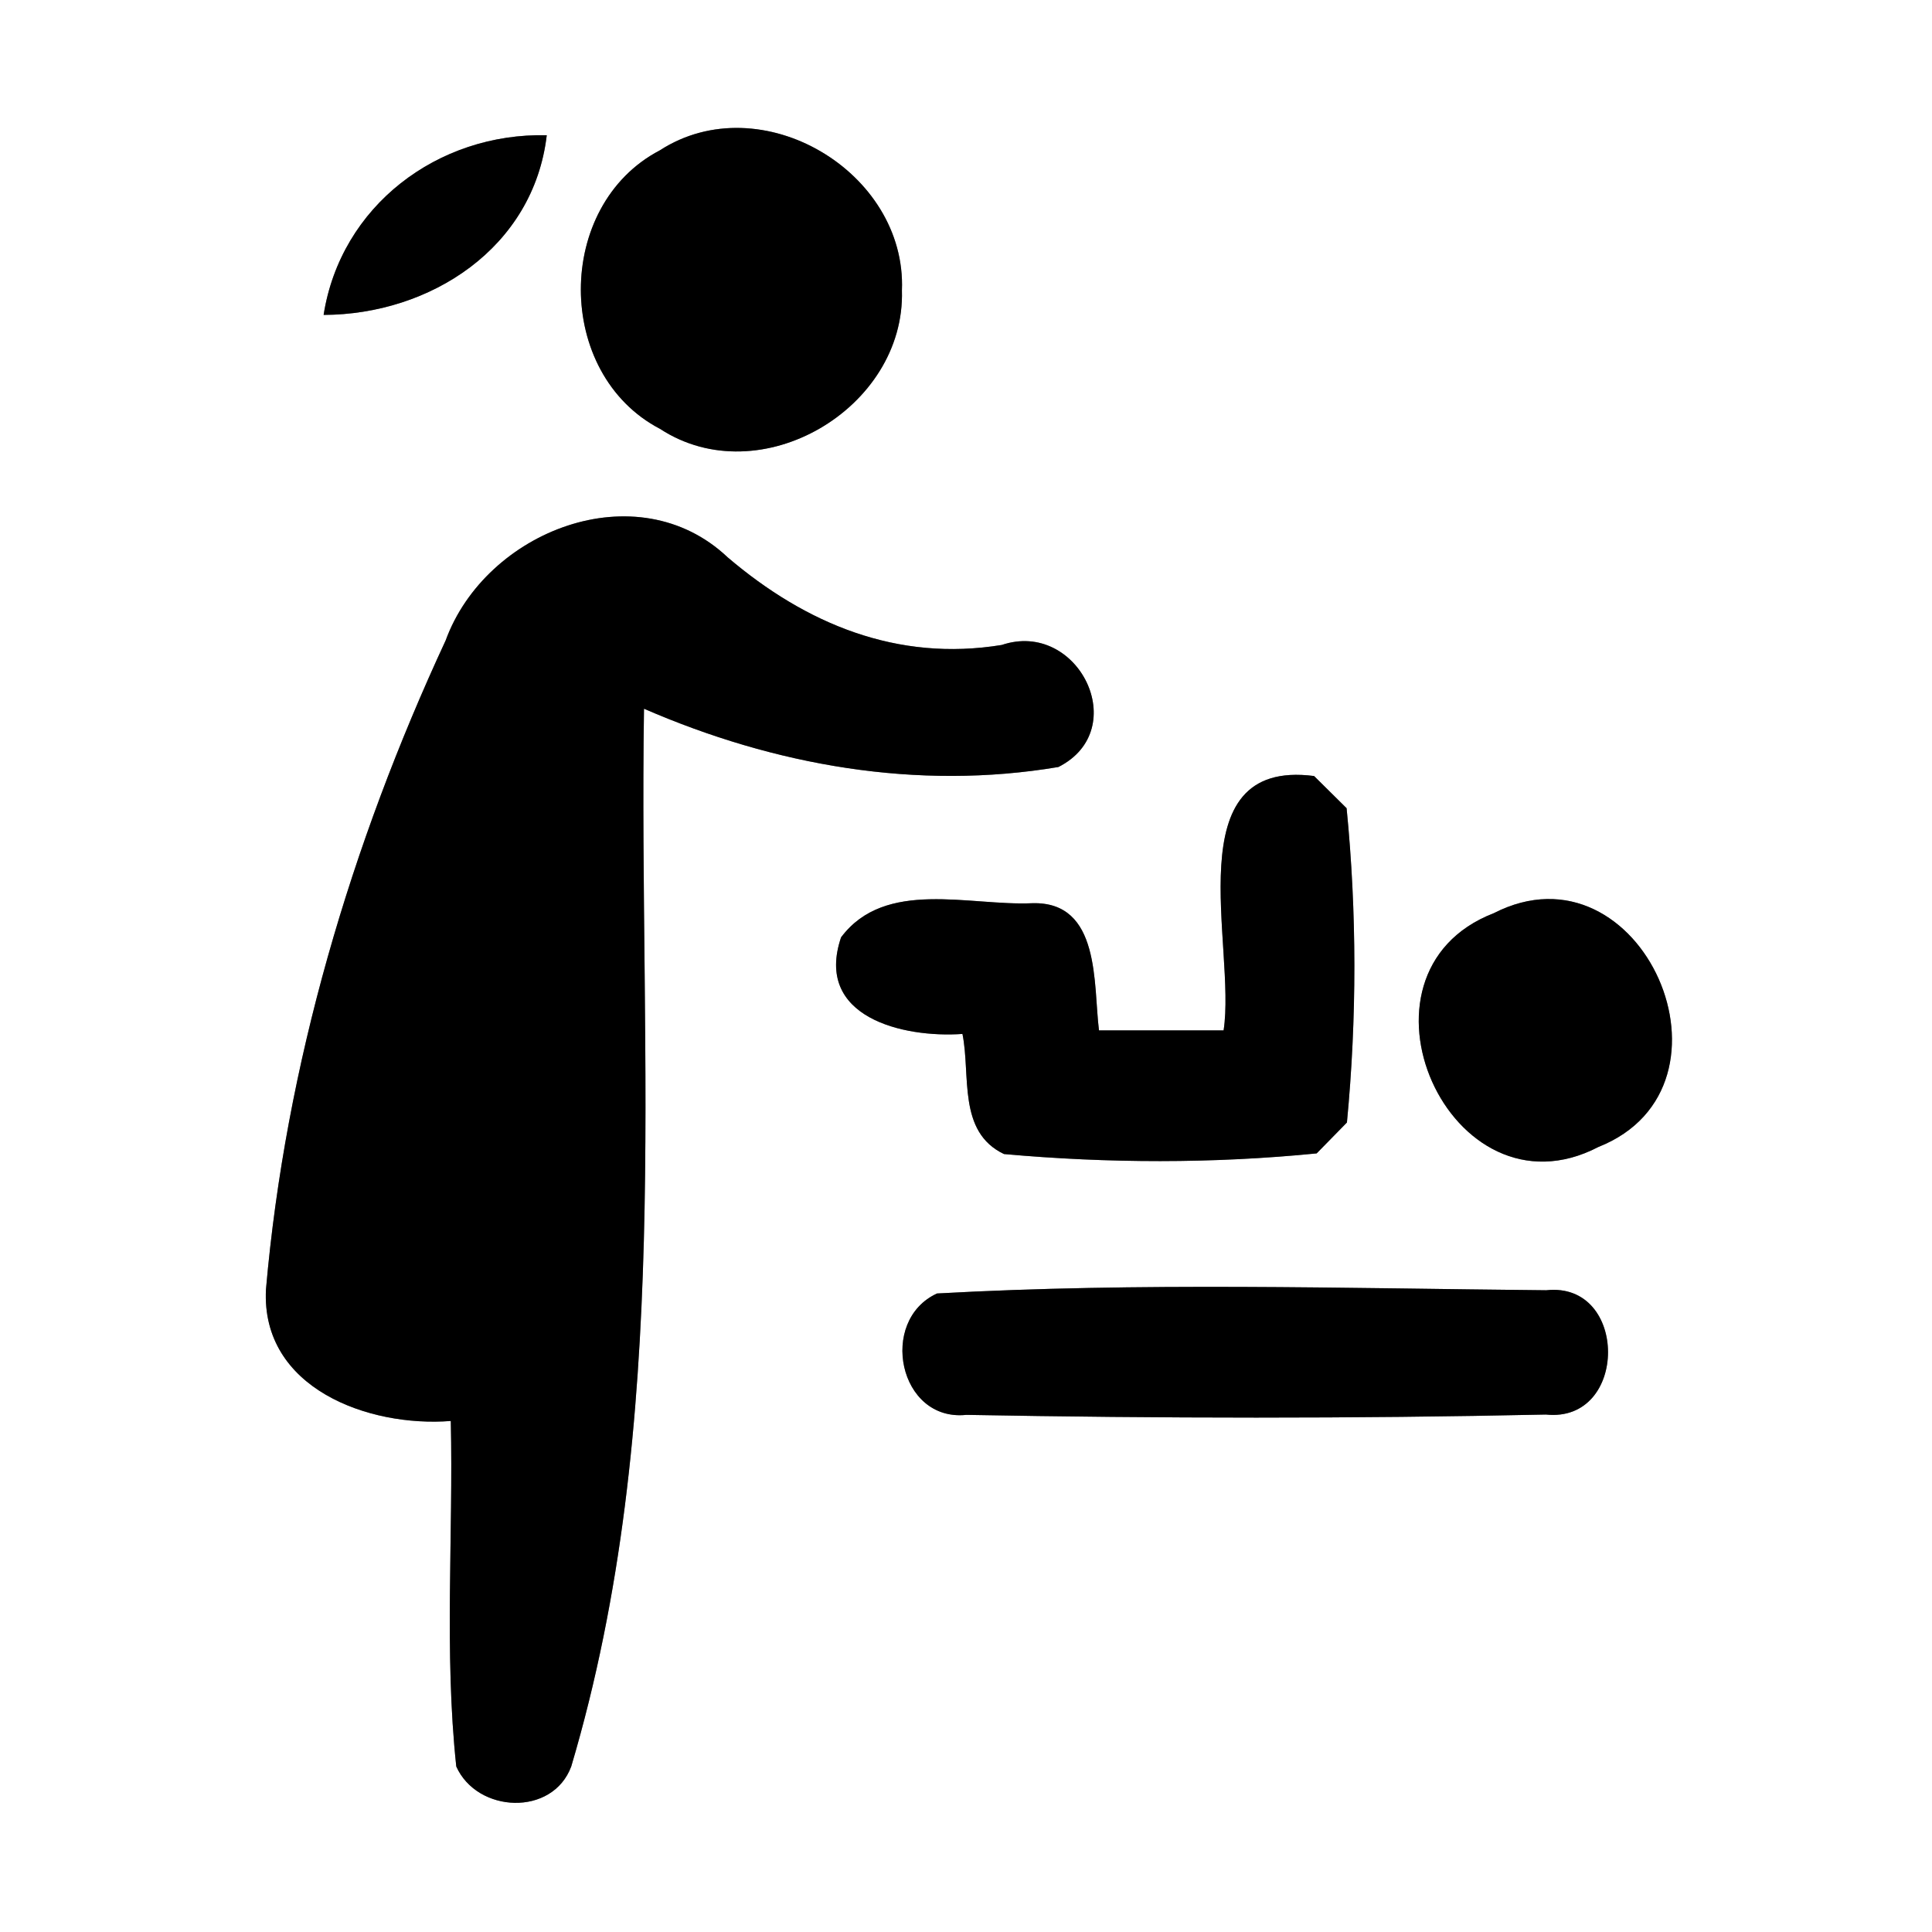 <?xml version="1.0" encoding="UTF-8" ?>
<!DOCTYPE svg PUBLIC "-//W3C//DTD SVG 1.1//EN" "http://www.w3.org/Graphics/SVG/1.1/DTD/svg11.dtd">
<svg width="60pt" height="60pt" viewBox="0 0 60 60" version="1.1" xmlns="http://www.w3.org/2000/svg">
<rect x="0" y="0" width="60" height="60" fill="#808080" stroke="none"/>
<g id="#ffffffff">
<path fill="#ffffff" opacity="1.00" d=" M 0.00 0.00 L 60.00 0.00 L 60.00 60.00 L 0.00 60.00 L 0.00 0.00 M 20.49 4.67 C 17.22 6.38 17.22 11.61 20.50 13.32 C 23.61 15.35 28.12 12.68 28.01 9.02 C 28.16 5.33 23.63 2.64 20.49 4.67 M 10.05 9.78 C 13.36 9.77 16.57 7.70 16.98 4.20 C 13.59 4.12 10.58 6.40 10.05 9.78 M 13.84 19.89 C 10.90 26.22 8.87 33.07 8.26 40.04 C 8.10 43.11 11.44 44.33 14.00 44.13 C 14.08 47.70 13.79 51.30 14.17 54.86 C 14.82 56.31 17.16 56.42 17.74 54.86 C 20.91 44.18 19.83 32.98 20.00 22.01 C 24.05 23.77 28.48 24.56 32.87 23.82 C 35.18 22.65 33.48 19.23 31.11 20.03 C 27.87 20.56 25.03 19.38 22.60 17.31 C 19.78 14.64 15.08 16.49 13.84 19.89 M 38.00 32.00 C 36.71 32.00 35.42 32.00 34.13 32.00 C 33.95 30.57 34.19 27.99 32.06 28.05 C 30.11 28.14 27.49 27.28 26.12 29.11 C 25.28 31.59 28.04 32.24 29.89 32.11 C 30.15 33.39 29.73 35.15 31.18 35.84 C 34.40 36.13 37.67 36.14 40.89 35.82 C 41.13 35.58 41.59 35.10 41.83 34.86 C 42.14 31.62 42.14 28.34 41.82 25.10 C 41.57 24.85 41.06 24.35 40.81 24.10 C 36.47 23.54 38.40 29.42 38.00 32.00 M 46.39 28.36 C 41.56 30.23 45.03 38.02 49.64 35.62 C 54.38 33.74 50.98 26.01 46.39 28.36 M 29.10 40.17 C 27.27 41.01 27.91 44.16 30.01 43.94 C 36.01 44.05 42.02 44.06 48.01 43.93 C 50.58 44.20 50.58 39.79 48.02 40.07 C 41.72 40.01 35.39 39.82 29.10 40.17 Z" />
</g>
<g id="#000000ff">
<path fill="#000000" opacity="1.00" d=" M 20.49 4.67 C 23.63 2.64 28.16 5.33 28.01 9.02 C 28.12 12.68 23.61 15.35 20.50 13.32 C 17.22 11.61 17.22 6.38 20.49 4.67 Z" />
<path fill="#000000" opacity="1.00" d=" M 10.05 9.78 C 10.58 6.40 13.59 4.12 16.98 4.20 C 16.57 7.70 13.36 9.77 10.05 9.78 Z" />
<path fill="#000000" opacity="1.00" d=" M 13.84 19.89 C 15.08 16.49 19.78 14.64 22.60 17.31 C 25.03 19.38 27.87 20.56 31.11 20.03 C 33.48 19.23 35.18 22.65 32.87 23.82 C 28.48 24.56 24.05 23.77 20.00 22.01 C 19.83 32.98 20.91 44.18 17.74 54.86 C 17.16 56.42 14.82 56.31 14.17 54.86 C 13.79 51.30 14.08 47.70 14.00 44.13 C 11.44 44.33 8.10 43.11 8.26 40.04 C 8.87 33.07 10.90 26.22 13.84 19.89 Z" />
<path fill="#000000" opacity="1.00" d=" M 38.00 32.00 C 38.40 29.42 36.47 23.54 40.81 24.10 C 41.06 24.35 41.57 24.85 41.82 25.10 C 42.14 28.34 42.14 31.62 41.83 34.86 C 41.59 35.10 41.13 35.58 40.89 35.82 C 37.67 36.14 34.40 36.13 31.18 35.84 C 29.73 35.15 30.15 33.39 29.89 32.11 C 28.04 32.24 25.28 31.59 26.12 29.11 C 27.49 27.28 30.11 28.14 32.06 28.05 C 34.19 27.99 33.95 30.57 34.13 32.00 C 35.42 32.00 36.71 32.00 38.00 32.00 Z" />
<path fill="#000000" opacity="1.00" d=" M 46.39 28.36 C 50.98 26.01 54.38 33.74 49.64 35.62 C 45.03 38.02 41.56 30.23 46.39 28.36 Z" />
<path fill="#000000" opacity="1.00" d=" M 29.10 40.17 C 35.39 39.82 41.72 40.01 48.02 40.07 C 50.58 39.79 50.58 44.20 48.01 43.93 C 42.02 44.06 36.01 44.05 30.01 43.94 C 27.91 44.16 27.27 41.01 29.10 40.17 Z" />
</g>
</svg>
